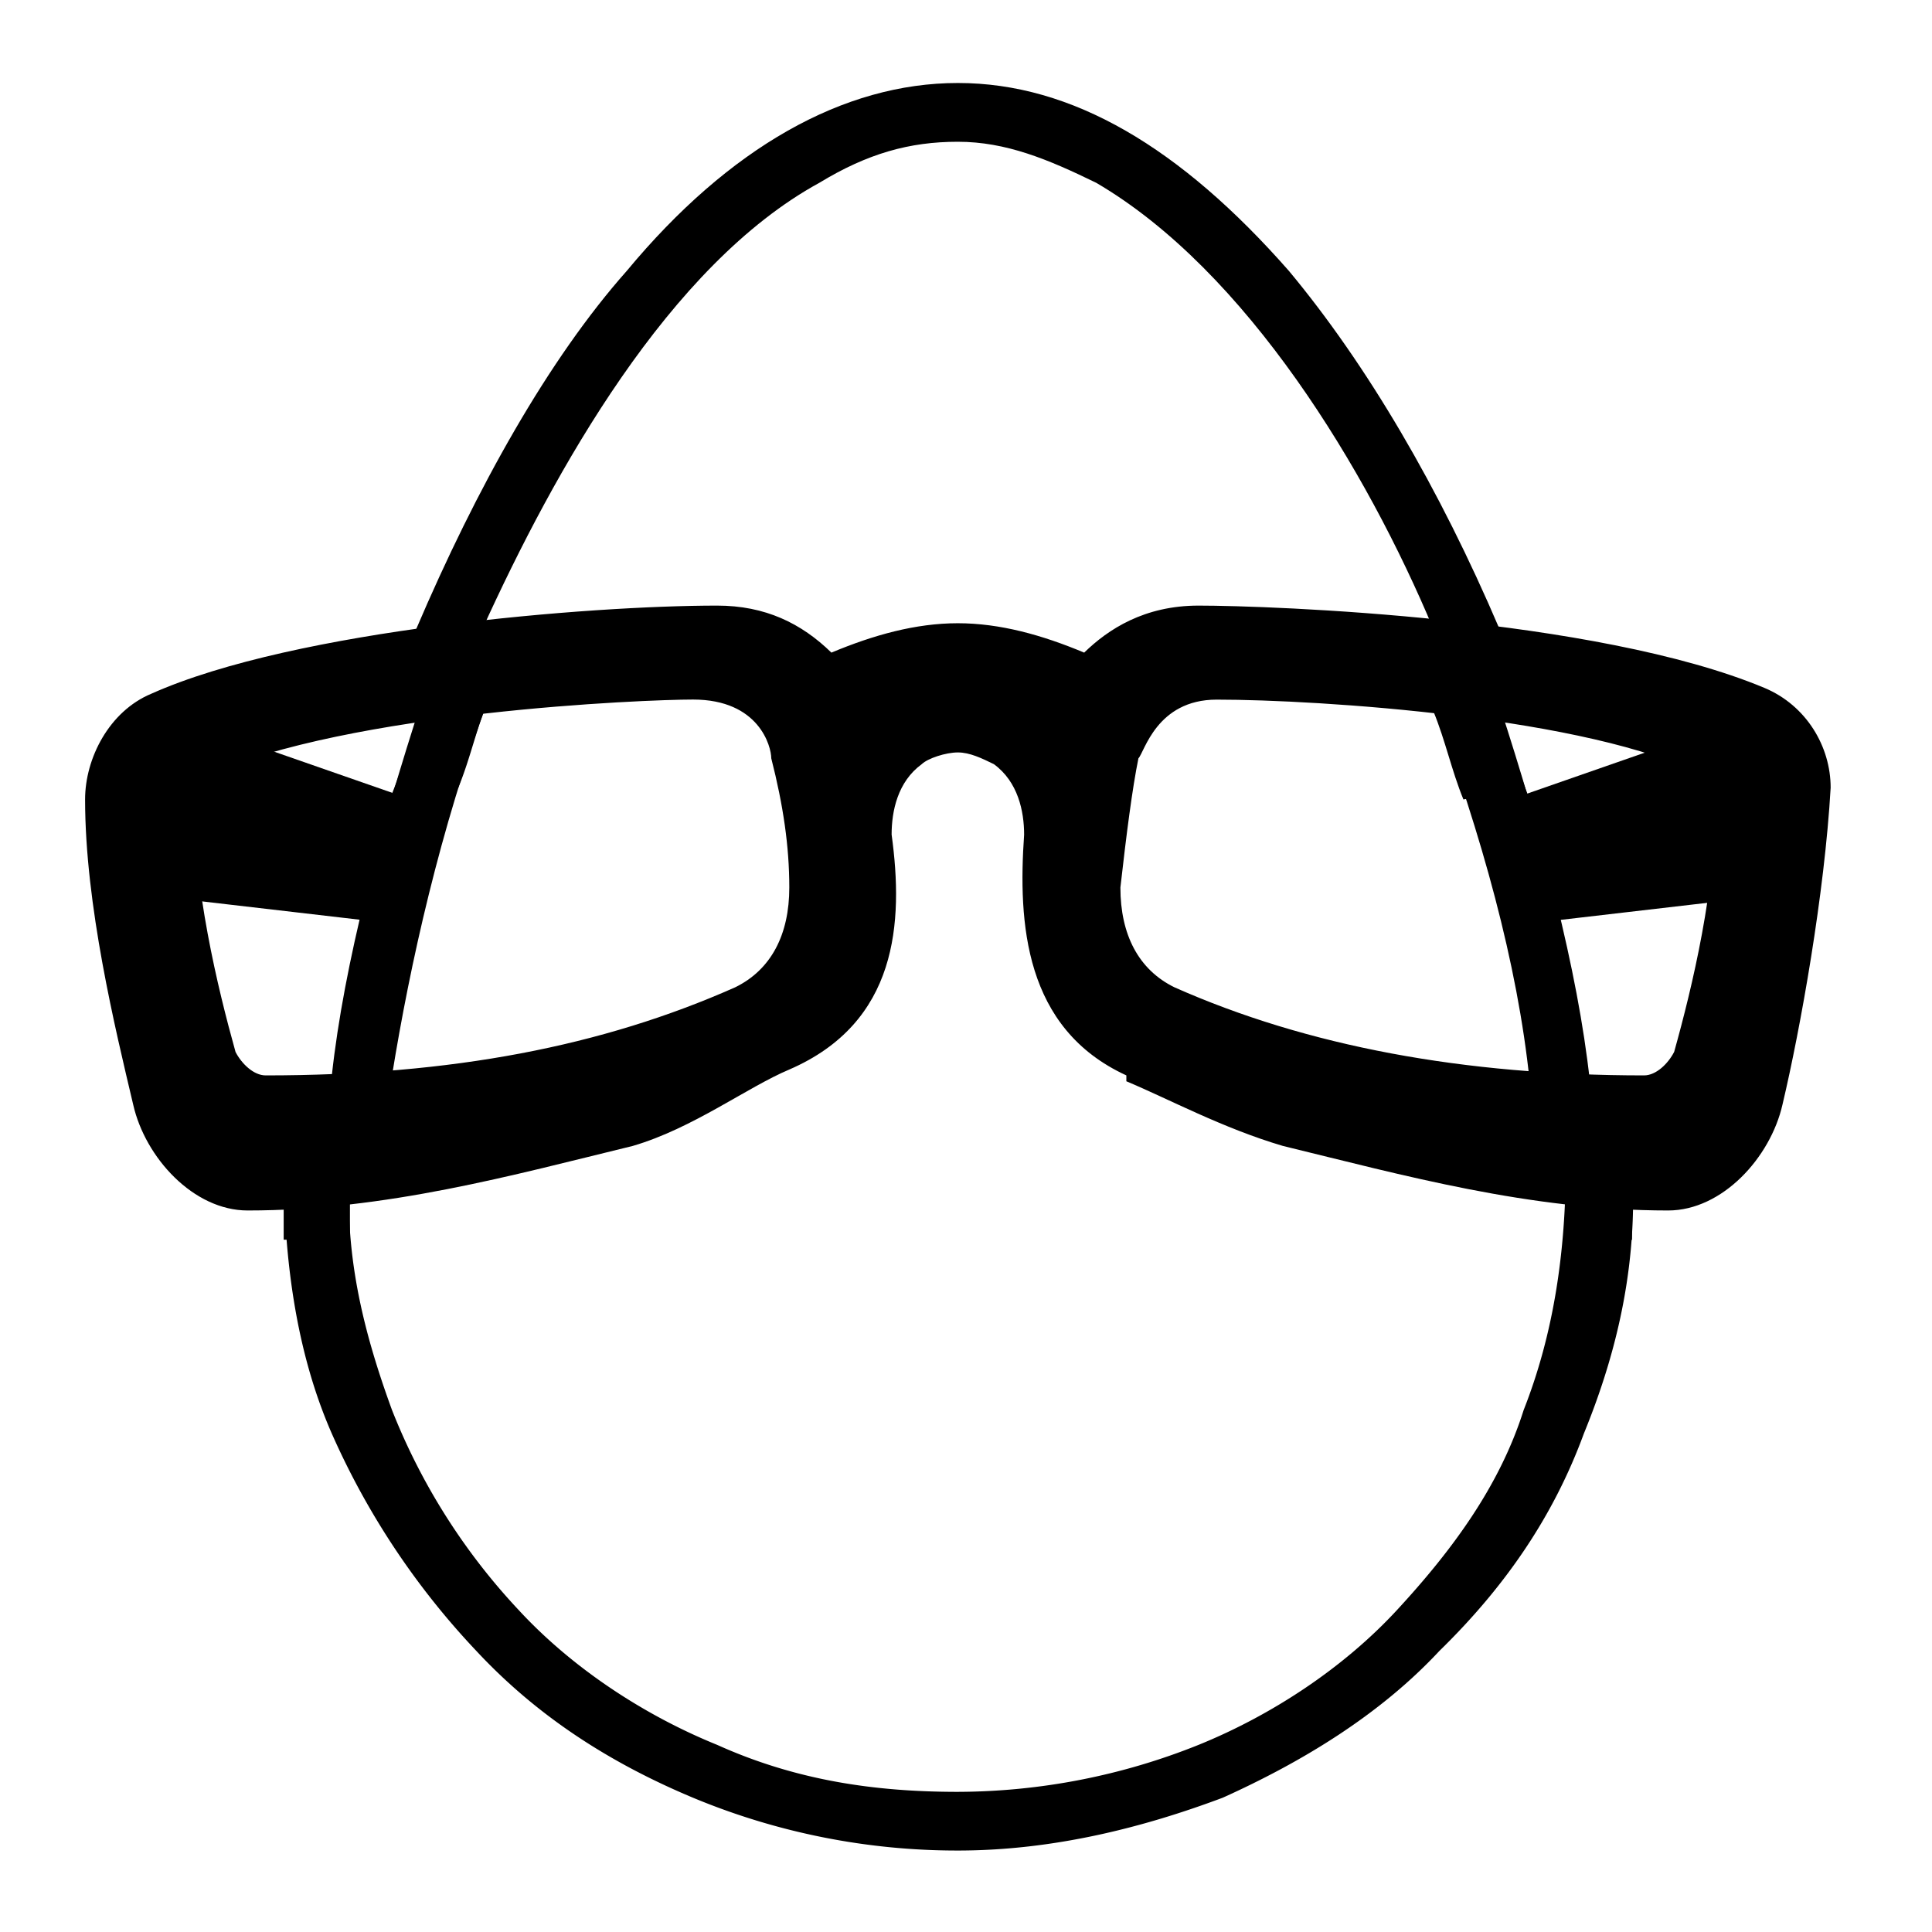 <svg viewBox="0 0 24 24" xmlns="http://www.w3.org/2000/svg">
  <path
    d="M21.694 8.91l-3.14 1.094s.448 1.459.523 1.459l3.14-.365-.523-2.189zM2.178 8.91l3.14 1.094s-.448 1.459-.523 1.459l-3.14-.365.523-2.189zM5.17 7.815c.747-1.75 1.644-3.355 2.616-4.45 1.271-1.532 2.692-2.334 4.113-2.334 1.42 0 2.766.802 4.112 2.334.972 1.167 1.87 2.7 2.617 4.45v.073h-.075c-.299 0-.448-.073-.747-.073-.823-1.97-2.318-4.45-4.188-5.544-.598-.292-1.121-.51-1.72-.51-.598 0-1.12.145-1.72.51-1.868 1.021-3.29 3.575-4.186 5.544-.3 0-.449.073-.748.073h-.075v-.073z"
    fill="#000"
  ></path>
  <path
    d="M19.002 13.505v-.073c-.15-1.459-.598-3.064-1.196-4.669l-.075-.145h.15c.224 0 .448.073.672.073h.075v.072c.523 1.605.972 3.283 1.122 4.67v.072h-.748z"
    fill="#000"
  ></path>
  <path
    d="M19.002 9.93c-.15-.364-.224-.729-.374-1.094v-.073h-.075c-.224-.072-.448-.072-.673-.072h-.15l.076.145c.15.365.224.73.373 1.095.374-.073.599-.073.823 0zM4.122 13.36c.15-1.387.599-3.065 1.122-4.67v-.072h.075c.224 0 .448-.073.673-.073h.15l-.076.146c-.598 1.604-.972 3.282-1.196 4.668v.073h-.748v-.073z"
    fill="#000"
  ></path>
  <path
    d="M5.319 8.69c-.225.438-.3.803-.449 1.168.374-.073.524-.073.823-.073.15-.365.224-.73.373-1.094l.075-.146h-.15c-.224.073-.448.146-.672.146zM11.899 22.988a8.535 8.535 0 01-3.29-.656c-1.047-.438-1.944-1.021-2.692-1.824a9.527 9.527 0 01-1.795-2.699c-.448-1.021-.598-2.188-.598-3.356v-.072h.823v.072c-.075 1.095.15 2.043.523 3.064a7.824 7.824 0 001.57 2.48c.673.73 1.57 1.314 2.468 1.678.972.438 1.944.584 2.99.584a8.077 8.077 0 002.992-.584c.897-.364 1.794-.948 2.467-1.678.673-.729 1.271-1.531 1.57-2.48.374-.948.524-1.97.524-3.063v-.074h.822v.073c.075 1.168-.15 2.262-.598 3.356-.374 1.021-.972 1.897-1.795 2.7-.747.802-1.72 1.385-2.691 1.823-.973.365-2.094.656-3.29.656z"
    fill="#000"
  ></path>
  <path
    d="M4.347 15.402V14.38h-.823v1.02h.823zM20.273 14.38h-.748v1.022h.748V14.38z"
    fill="#000"
  ></path>
  <path
    d="M20.722 15.037c-1.72 0-3.29-.438-4.786-.802-.747-.22-1.42-.584-1.944-.803v-.073c-1.27-.583-1.346-1.896-1.27-2.99 0-.292-.076-.657-.375-.876-.15-.073-.299-.146-.448-.146-.15 0-.374.073-.449.146-.3.219-.374.584-.374.875.15 1.095.075 2.335-1.271 2.918-.523.22-1.196.73-1.944.949-1.495.364-3.066.802-4.785.802-.673 0-1.272-.657-1.421-1.313-.224-.948-.598-2.48-.598-3.793 0-.511.299-1.095.822-1.313 1.795-.803 5.459-1.095 7.029-1.095.598 0 1.047.22 1.42.584.524-.219 1.047-.365 1.57-.365.524 0 1.047.146 1.57.365.3-.292.748-.584 1.421-.584.898 0 4.935.146 7.029 1.022.523.219.823.73.823 1.24-.075 1.313-.374 2.99-.599 3.939-.15.656-.747 1.313-1.42 1.313zm-5.608-6.346c-.748 0-.898.656-.972.729-.075.365-.15.948-.224 1.605 0 .583.224 1.021.672 1.24 1.645.73 3.59 1.094 5.833 1.094.15 0 .299-.146.374-.292.224-.802.523-2.042.523-3.21 0-.072-.075-.218-.15-.218-1.42-.73-4.785-.948-6.056-.948zm-12.562.948c-.075.073-.15.146-.15.219 0 1.167.3 2.407.524 3.21.075.145.224.291.374.291 2.318 0 4.187-.364 5.832-1.094.449-.219.673-.657.673-1.24 0-.51-.075-1.021-.224-1.605 0-.146-.15-.73-.972-.73-.599 0-4.262.146-6.057.949z"
    fill="#000"
  ></path>
</svg>
